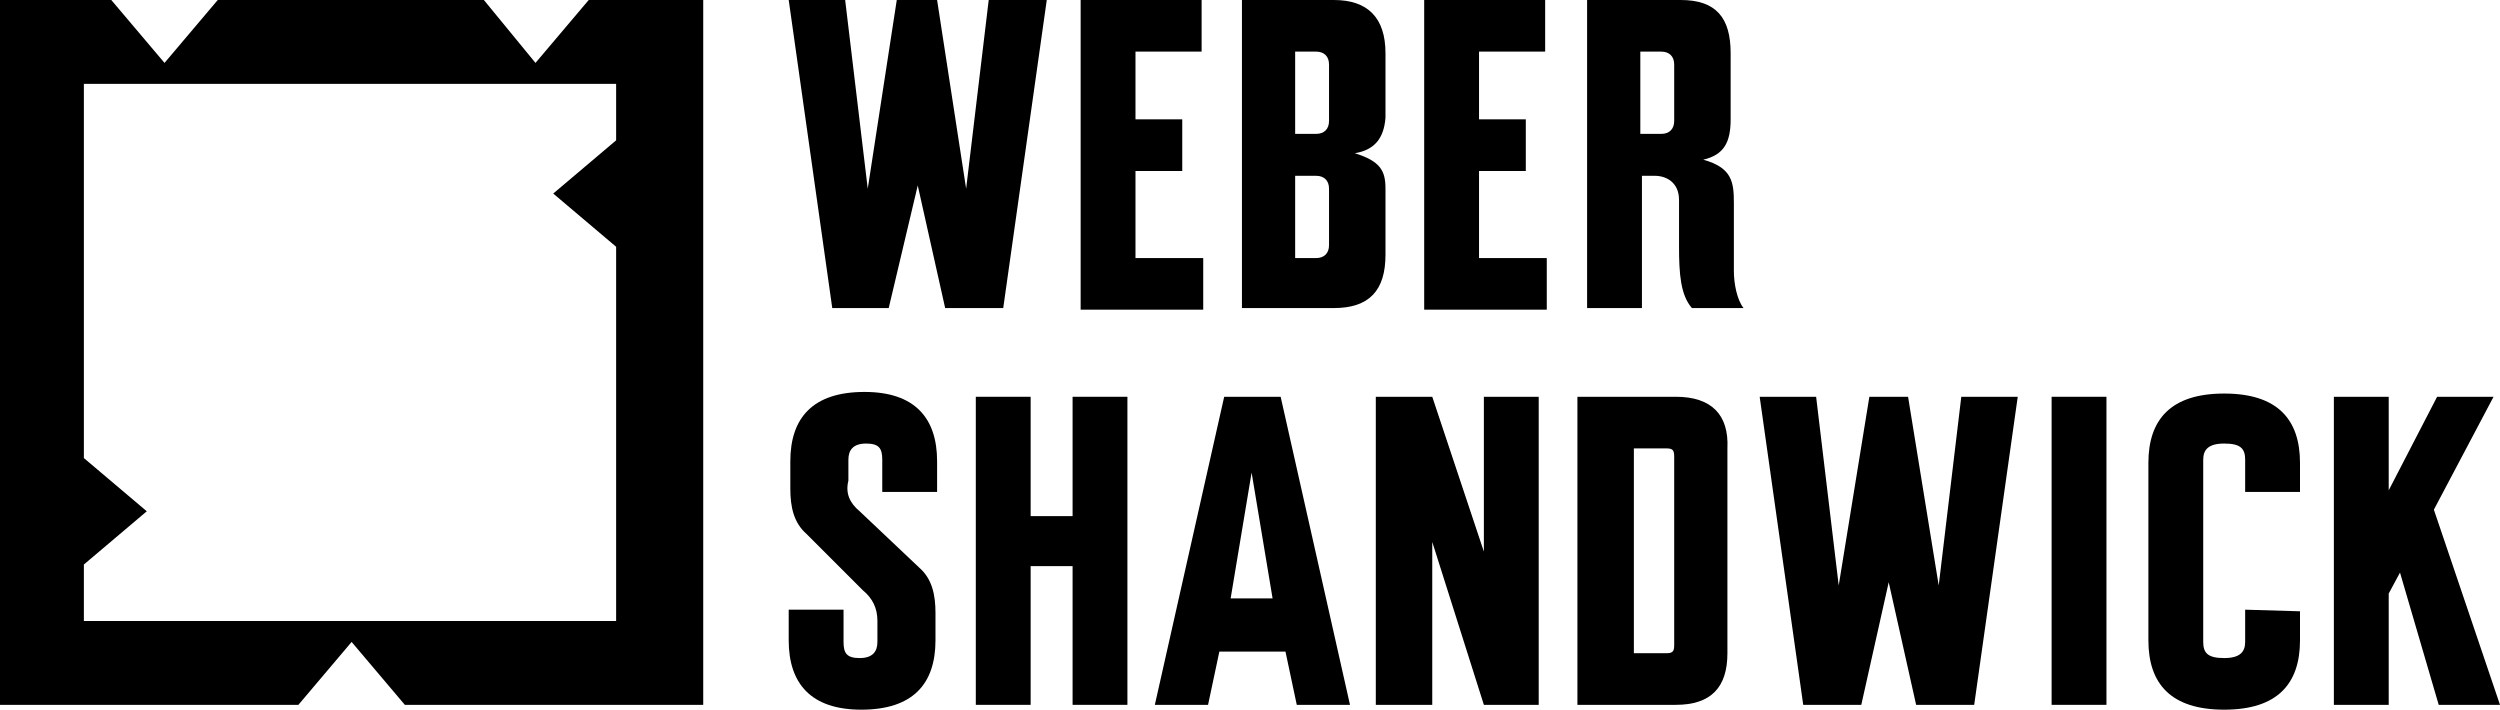 <?xml version="1.0" encoding="utf-8"?>
<!-- Generator: Adobe Illustrator 22.0.1, SVG Export Plug-In . SVG Version: 6.00 Build 0)  -->
<svg version="1.1" baseProfile="tiny" id="Camada_1"
	 xmlns="http://www.w3.org/2000/svg" xmlns:xlink="http://www.w3.org/1999/xlink" x="0px" y="0px" viewBox="0 0 155 44"
	 xml:space="preserve">
<polygon points="151.1,24.6 154.6,24.6 150.9,31.6 155,43.7 151.2,43.7 148.8,35.5 148.1,36.8 148.1,43.7 144.7,43.7 144.7,24.6 
	148.1,24.6 148.1,30.4 "/>
<path d="M142.6,37.9v1.8c0,2.7-1.4,4.3-4.7,4.3c-3.3,0-4.7-1.6-4.7-4.3v-11c0-2.7,1.4-4.3,4.7-4.3c3.3,0,4.7,1.6,4.7,4.3v1.8h-3.4
	v-2c0-0.7-0.3-1-1.3-1c-1,0-1.3,0.4-1.3,1v11.3c0,0.7,0.3,1,1.3,1c1,0,1.3-0.4,1.3-1v-2L142.6,37.9L142.6,37.9z"/>
<rect x="127.2" y="24.6" width="3.4" height="19.1"/>
<polygon points="118.8,43.7 117.1,36.1 115.4,43.7 111.8,43.7 109.1,24.6 112.6,24.6 114,36.3 115.9,24.6 118.3,24.6 120.2,36.3 
	121.6,24.6 125.1,24.6 122.4,43.7 "/>
<path d="M103.9,24.6h-6.1v19.1h6.1c2.2,0,3.2-1.1,3.2-3.2V27.8C107.2,25.7,106.1,24.6,103.9,24.6z M103.8,40c0,0.4-0.1,0.5-0.5,0.5
	h-2V27.8h2c0.4,0,0.5,0.1,0.5,0.5V40z"/>
<polygon points="92,24.6 95.4,24.6 95.4,43.7 92,43.7 88.8,33.6 88.8,43.7 85.3,43.7 85.3,24.6 88.8,24.6 92,34.2 "/>
<path d="M79.4,24.6h-3.5l-4.3,19.1h3.3l0.7-3.3h4.1l0.7,3.3h3.3L79.4,24.6z M76.3,37.1l1.3-7.8l1.3,7.8H76.3z"/>
<polygon points="66.5,24.6 69.9,24.6 69.9,43.7 66.5,43.7 66.5,35.1 63.9,35.1 63.9,43.7 60.5,43.7 60.5,24.6 63.9,24.6 63.9,32 
	66.5,32 "/>
<path d="M53.3,31.7l3.7,3.5c0.8,0.7,1,1.7,1,2.8v1.7c0,2.7-1.4,4.3-4.6,4.3c-3.1,0-4.5-1.6-4.5-4.3v-1.9h3.4v2c0,0.7,0.2,1,1,1
	s1.1-0.4,1.1-1v-1.3c0-0.8-0.3-1.4-0.9-1.9L50,33.1c-0.8-0.7-1-1.7-1-2.8v-1.7c0-2.7,1.4-4.3,4.6-4.3c3.1,0,4.5,1.6,4.5,4.3v1.9
	h-3.4v-2c0-0.7-0.2-1-1-1c-0.8,0-1.1,0.4-1.1,1v1.3C52.4,30.6,52.7,31.2,53.3,31.7z"/>
<path d="M107.5,16.8v-4.2c0-1.3-0.1-2.2-1.9-2.7c1.3-0.3,1.7-1.1,1.7-2.5V3.3c0-2.2-0.9-3.3-3.1-3.3h-5.8v19.1h3.4v-8.2h0.8
	c0.7,0,1.5,0.4,1.5,1.5v2.9c0,1.7,0.1,3,0.8,3.8h3.2C107.7,18.6,107.5,17.6,107.5,16.8z M103.8,7.5c0,0.5-0.3,0.8-0.8,0.8h-1.3V3.2
	h1.3c0.5,0,0.8,0.3,0.8,0.8V7.5z"/>
<path d="M95.8,0v3.2h-4.1v4.2h2.9v3.2h-2.9V16h4.2v3.2c-7.6,0-7.6,0-7.6,0V0H95.8z"/>
<path d="M85.9,7.3V3.3c0-2.2-1.1-3.3-3.2-3.3h-5.7v19.1h5.7c2.2,0,3.2-1.1,3.2-3.3v-4.1c0-1.1-0.3-1.7-1.9-2.2
	C85.2,9.3,85.8,8.6,85.9,7.3z M82.4,15.2c0,0.5-0.3,0.8-0.8,0.8h-1.3v-5.1h1.3c0.5,0,0.8,0.3,0.8,0.8V15.2z M82.4,7.5
	c0,0.5-0.3,0.8-0.8,0.8h-1.3V3.2h1.3c0.5,0,0.8,0.3,0.8,0.8V7.5z"/>
<path d="M74.5,0v3.2h-4.1v4.2h2.9v3.2h-2.9V16h4.2v3.2c-7.6,0-7.6,0-7.6,0V0H74.5z"/>
<polygon points="58.6,19.1 56.9,11.5 55.1,19.1 51.6,19.1 48.9,0 52.4,0 53.8,11.7 55.6,0 58.1,0 59.9,11.7 61.3,0 64.9,0 
	62.2,19.1 "/>
<path d="M36.5,0l-3.3,3.9L30,0H13.5l-3.3,3.9L6.9,0H0v43.7h18.5l3.3-3.9l3.3,3.9h18.5V0H36.5z M38.2,8.7L34.3,12l3.9,3.3v23.2h-33
	V35l3.9-3.3l-3.9-3.3V5.2h33V8.7z"/>
</svg>
